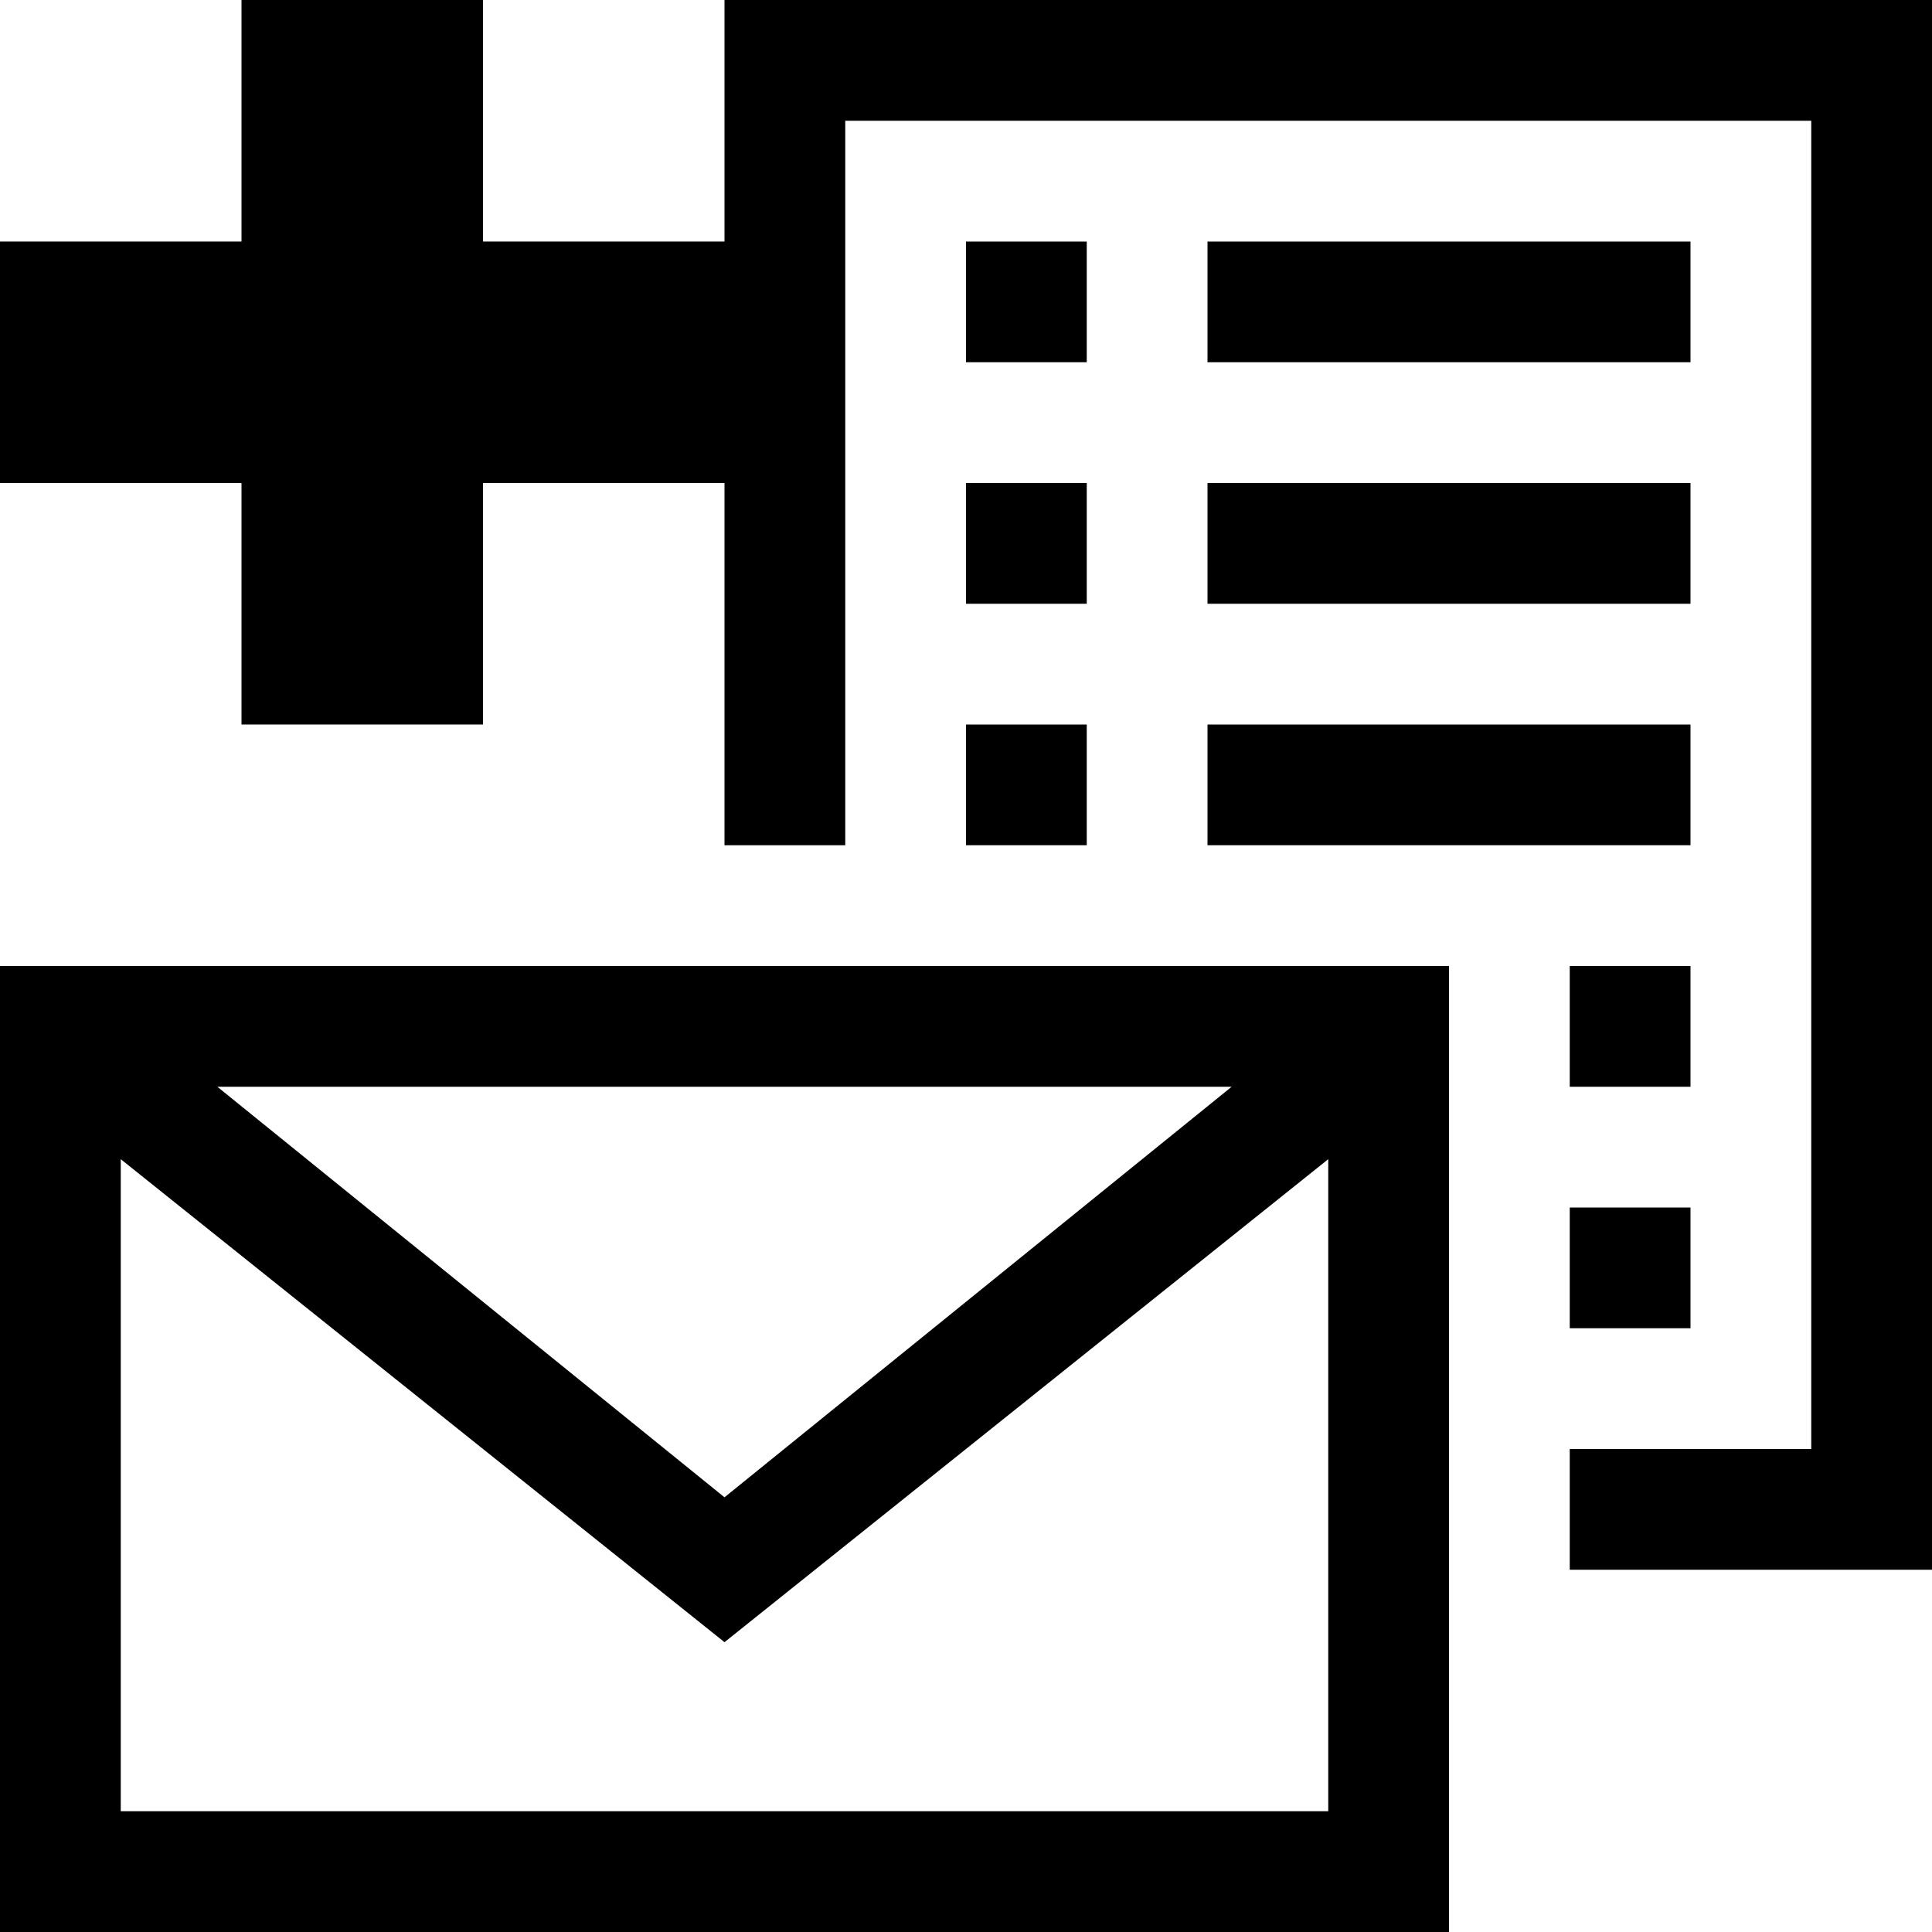 <svg xmlns="http://www.w3.org/2000/svg" height="16" viewBox="0 0 16 16"><path d="M10 2h4v1h-4zm3 8h1v1h-1zm0-2h1v1h-1zm-3-2h4v1h-4zm0-2h4v1h-4zM8 2h1v1H8zm0 2h1v1H8zm0 2h1v1H8zM0 16h12V8H0v8zm1-1V9.6l5 4 5-4V15H1zm.8-6h8.4L6 12.4 1.8 9z"/><path d="M6 0v2H4V0H2v2H0v2h2v2h2V4h2v3h1V1h8v11h-2v1h3V0z"/></svg>